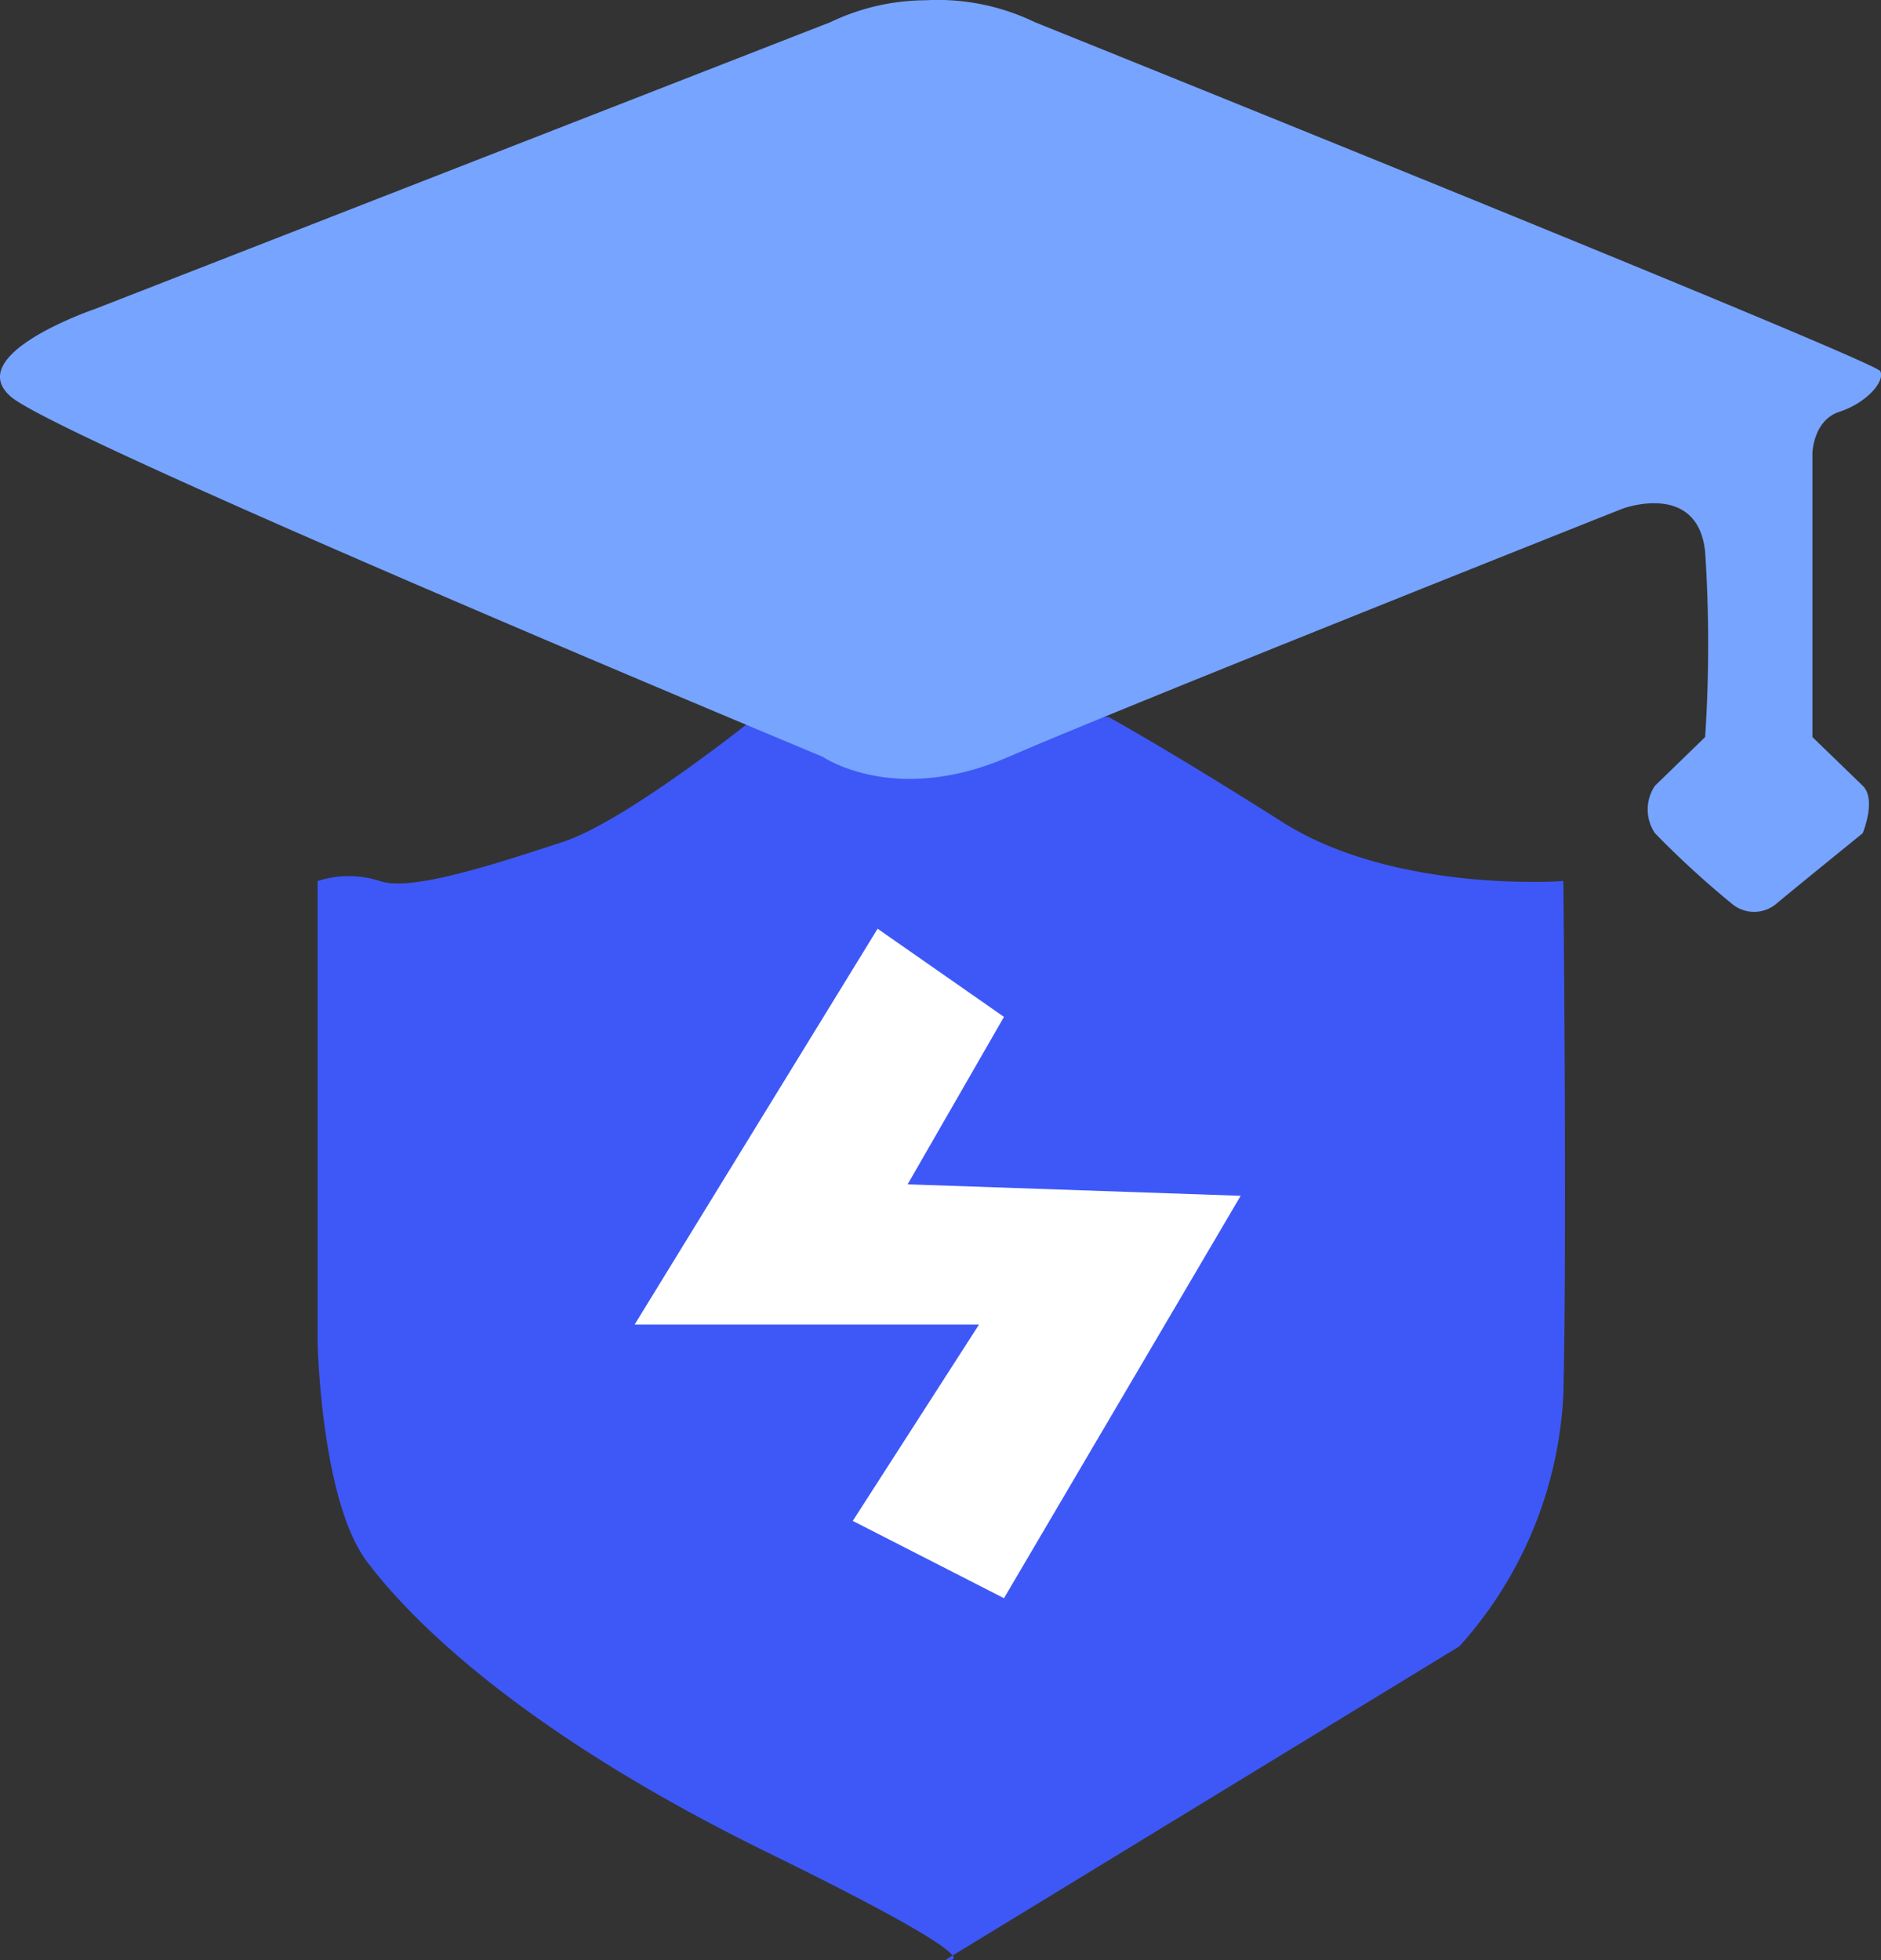 <svg xmlns="http://www.w3.org/2000/svg" width="92.115" height="95.987" viewBox="0 0 92.115 95.987">
  <rect x="0" y="0" width="92.115" height="95.987" fill="#333333" stroke="none"/>
  <g id="组_577" data-name="组 577" transform="translate(-261.018 -1330.471)">
    <path id="路径_692" data-name="路径 692" d="M-2556.28,10733.416s-6.334,5.1-9.452,6.117-7.437,2.466-8.963,1.916a4.981,4.981,0,0,0-3.052,0v22.593s.159,7.733,2.418,10.736,7.757,8.432,19.642,14.257,8.7,5.24,8.7,5.24l25.155-15.348a19.838,19.838,0,0,0,5.092-12.343c.179-7.353,0-25.136,0-25.136s-8.226.625-13.765-2.889-8.515-5.145-8.515-5.145Z" transform="translate(2854.318 -9367.833)" fill="#3e58f7"/>
    <path id="路径_691" data-name="路径 691" d="M-2574.817,10648.057l-36.036,14.054s-6.492,2.211-4.1,4.284,39.766,17.639,39.766,17.639,3.517,2.43,9.1,0,30.066-12.154,30.066-12.154,3.681-1.368,4.042,2.118a69.449,69.449,0,0,1,0,9.068l-2.454,2.382a2.065,2.065,0,0,0,0,2.329,44.94,44.94,0,0,0,3.823,3.5,1.693,1.693,0,0,0,2.059,0c.981-.822,4.286-3.5,4.286-3.5s.693-1.657,0-2.329-2.46-2.382-2.46-2.382v-13.9s.035-1.612,1.323-2.03,2.25-1.467,2-1.99-41.409-17.092-41.409-17.092a10.938,10.938,0,0,0-5.36-1.07A10.91,10.91,0,0,0-2574.817,10648.057Z" transform="translate(2876.5 -9316.5)" fill="#77a4ff"/>
    <path id="路径_693" data-name="路径 693" d="M-2526.178,10760.24l-11.9,19.385h16.865l-6.182,9.615,7.405,3.785,11.591-19.706-16.309-.562,4.718-8.2Z" transform="translate(2830.174 -9384.288)" fill="#fff"/>
  </g>
</svg>
